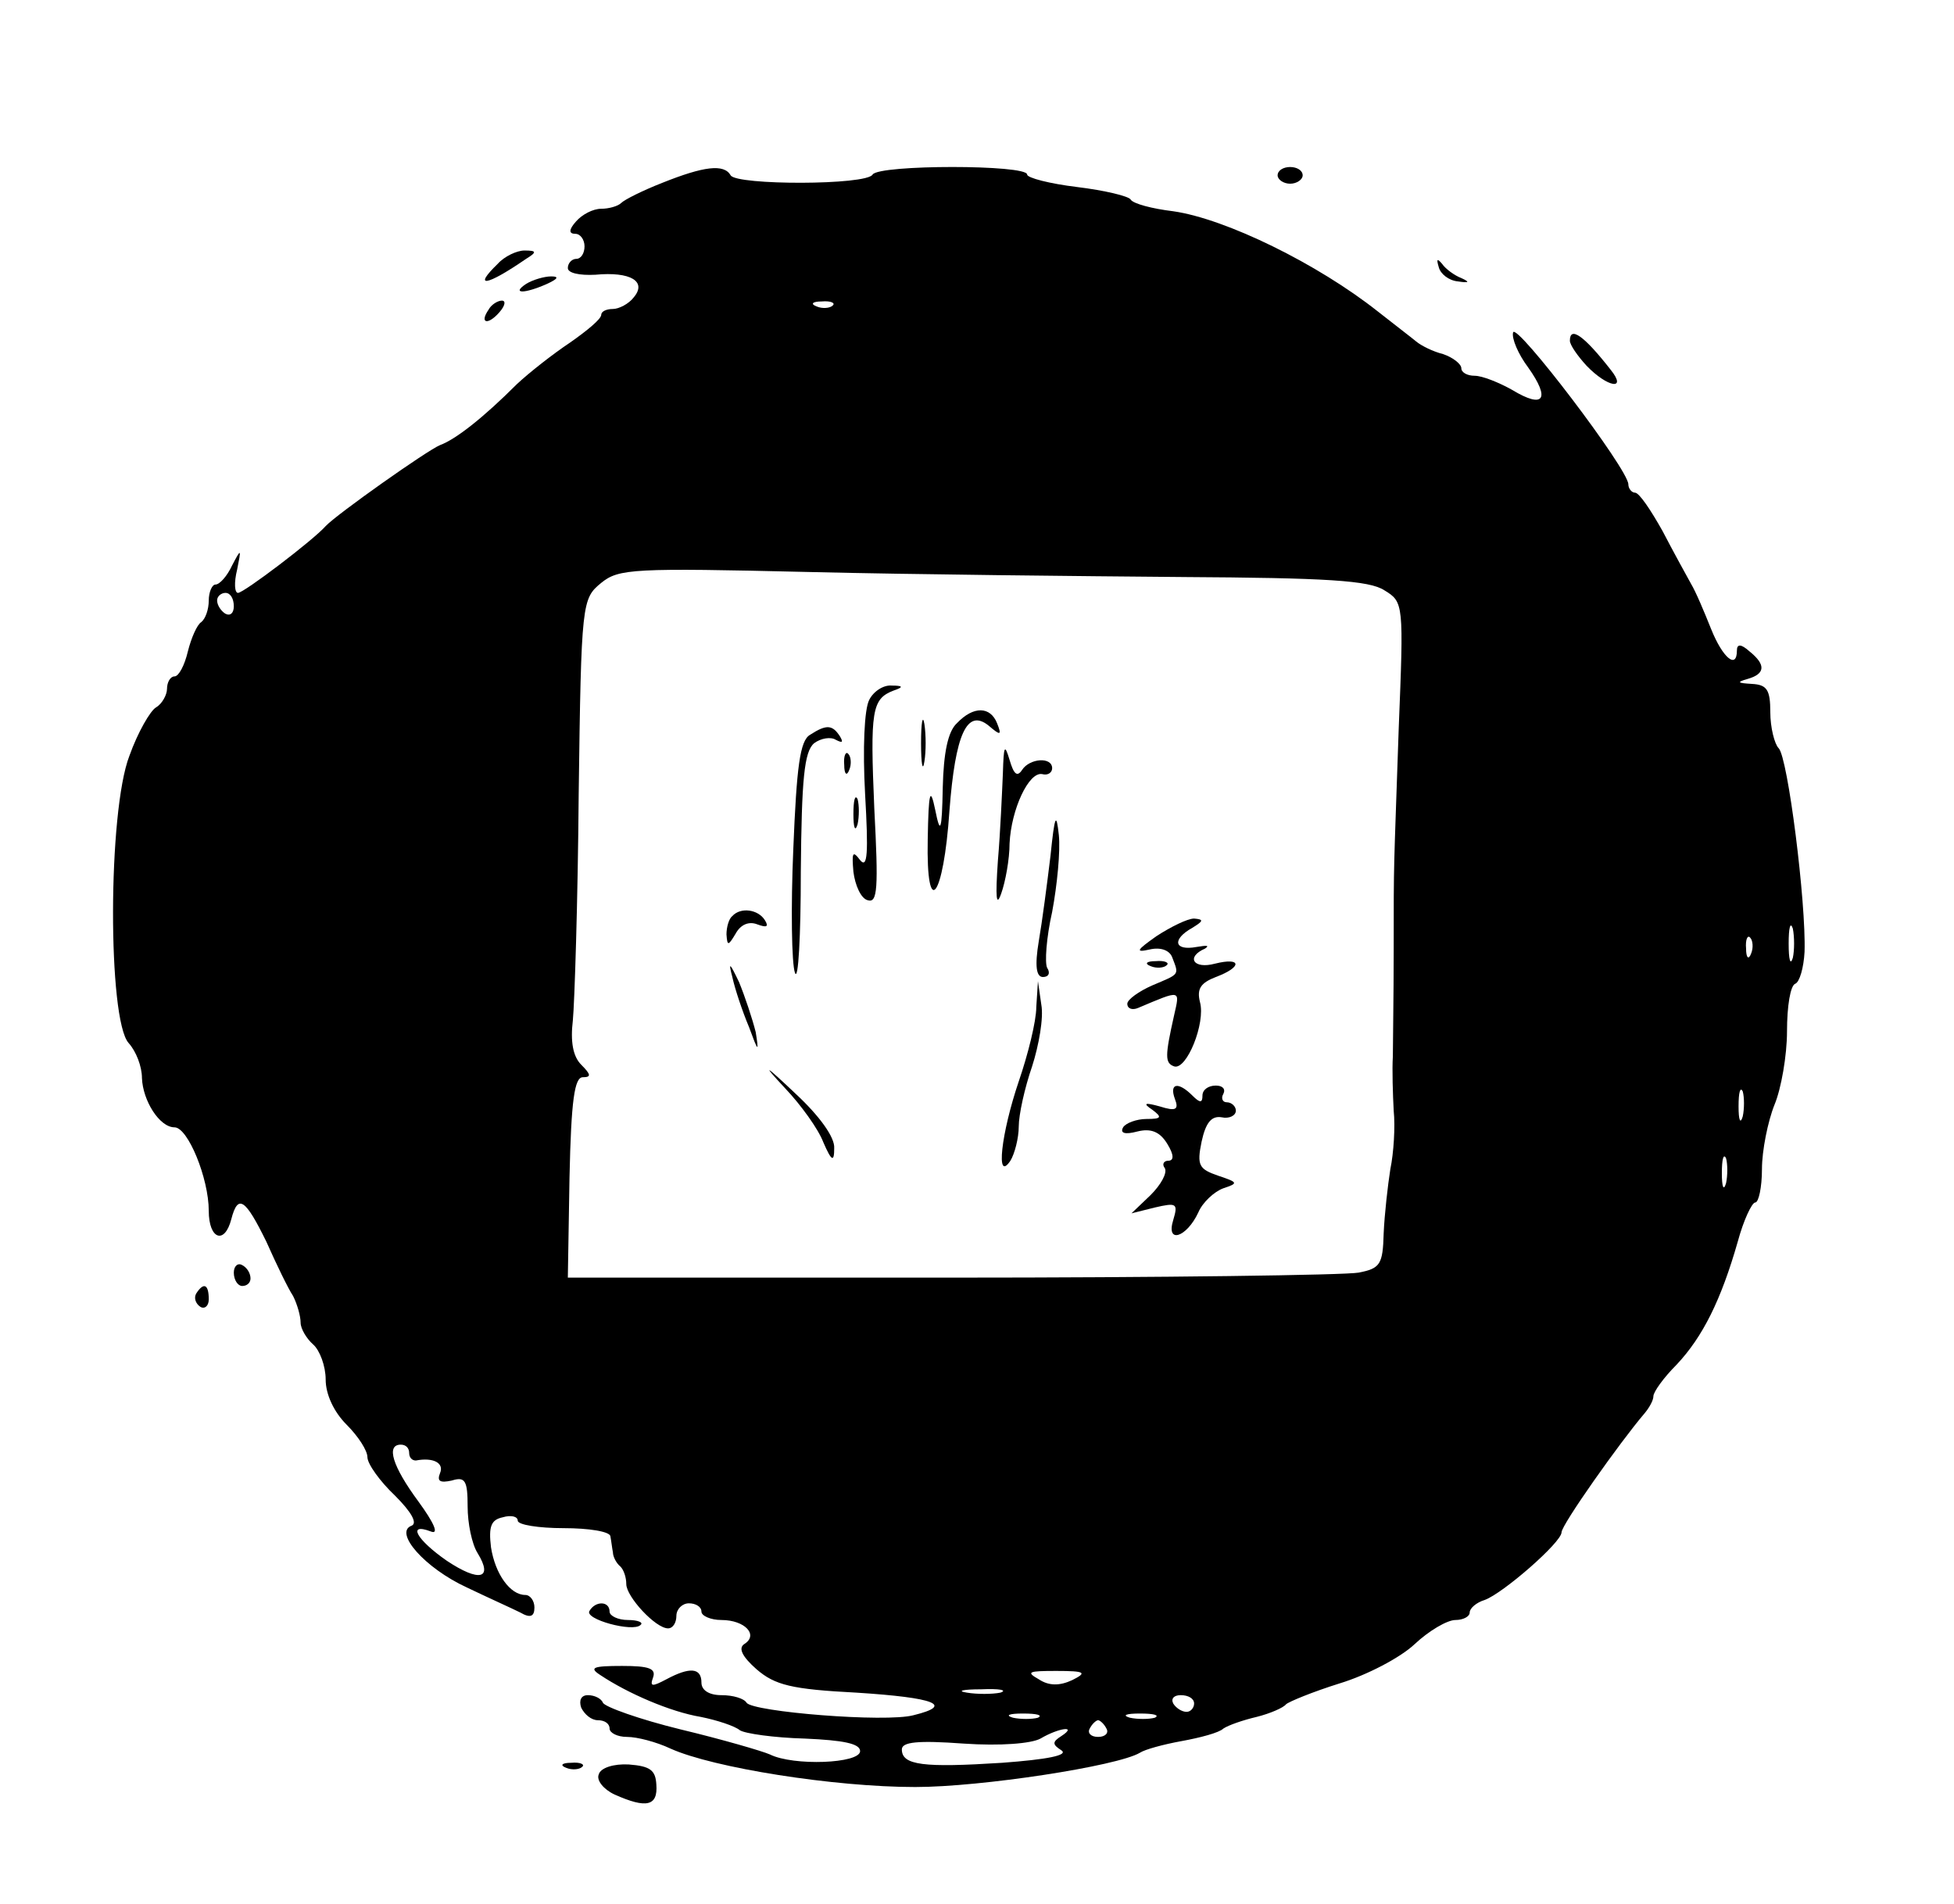 <?xml version="1.0" standalone="no"?>
<!DOCTYPE svg PUBLIC "-//W3C//DTD SVG 20010904//EN"
 "http://www.w3.org/TR/2001/REC-SVG-20010904/DTD/svg10.dtd">
<svg version="1.0" xmlns="http://www.w3.org/2000/svg"
 width="234pt" height="228pt" viewBox="0 0 234 228"
 preserveAspectRatio="xMidYMid meet">

<g transform="translate(0,228) scale(0.1,-0.1)"
fill="#000000" stroke="none">
<path d="M793 2061 c-23 -9 -45 -20 -49 -24 -4 -4 -15 -7 -24 -7 -10 0 -23 -7
-30 -15 -9 -10 -9 -15 -1 -15 6 0 11 -7 11 -15 0 -8 -4 -15 -10 -15 -5 0 -10
-5 -10 -11 0 -6 14 -9 33 -8 42 4 62 -8 46 -27 -6 -8 -18 -14 -25 -14 -8 0
-14 -3 -14 -7 0 -5 -17 -19 -37 -33 -21 -14 -49 -36 -64 -50 -40 -40 -73 -66
-92 -73 -15 -6 -124 -83 -137 -97 -15 -17 -98 -80 -105 -80 -4 0 -5 12 -1 28
5 25 5 26 -6 5 -6 -13 -15 -23 -20 -23 -4 0 -8 -9 -8 -19 0 -11 -4 -22 -9 -26
-5 -3 -12 -19 -16 -35 -4 -17 -11 -30 -16 -30 -5 0 -9 -7 -9 -15 0 -7 -6 -18
-13 -22 -7 -4 -22 -30 -32 -58 -26 -67 -26 -316 -1 -344 9 -10 16 -28 16 -42
1 -27 21 -59 39 -59 16 0 41 -61 41 -100 0 -34 19 -41 27 -10 8 31 17 24 42
-27 12 -27 26 -56 32 -65 5 -10 9 -24 9 -32 0 -7 7 -19 15 -26 8 -7 15 -26 15
-42 0 -18 10 -39 25 -54 14 -14 25 -31 25 -39 0 -8 15 -29 33 -46 20 -20 27
-33 20 -36 -22 -8 16 -51 66 -74 25 -12 54 -25 64 -30 12 -7 17 -5 17 6 0 8
-5 15 -11 15 -18 0 -36 25 -41 57 -3 25 0 33 14 36 10 3 18 1 18 -4 0 -5 25
-9 55 -9 30 0 56 -4 56 -10 1 -5 2 -14 3 -19 0 -5 4 -13 9 -17 4 -4 7 -13 7
-21 0 -15 35 -53 50 -53 6 0 10 7 10 15 0 8 7 15 15 15 8 0 15 -4 15 -10 0 -5
11 -10 24 -10 28 0 45 -18 27 -29 -7 -5 -2 -15 15 -30 22 -19 42 -24 120 -28
94 -6 117 -15 68 -27 -33 -9 -193 4 -200 15 -3 5 -16 9 -30 9 -15 0 -24 6 -24
15 0 18 -14 19 -42 4 -17 -9 -20 -9 -16 2 4 11 -5 14 -37 14 -35 0 -40 -2 -26
-11 33 -22 84 -44 120 -50 20 -4 41 -11 47 -16 6 -4 41 -9 78 -10 46 -2 66 -6
66 -15 0 -15 -80 -18 -108 -4 -9 4 -57 18 -107 30 -49 12 -91 27 -93 32 -2 5
-10 9 -18 9 -8 0 -11 -6 -8 -15 4 -8 12 -15 20 -15 8 0 14 -4 14 -10 0 -5 9
-10 21 -10 12 0 35 -6 52 -14 51 -23 196 -46 293 -46 79 0 242 25 269 41 6 4
28 10 50 14 22 4 45 10 50 15 6 4 23 10 40 14 16 4 32 11 35 15 3 3 32 15 64
25 33 10 73 31 90 47 17 16 39 29 49 29 9 0 17 4 17 9 0 5 8 12 18 15 22 8 92
69 92 81 0 9 70 108 99 142 6 7 11 16 11 21 0 5 12 22 28 38 31 33 53 77 73
147 7 26 17 47 21 47 4 0 8 18 8 40 0 22 7 57 15 77 8 19 15 59 15 88 0 30 4
55 10 57 5 2 10 19 11 38 2 59 -20 233 -31 244 -5 5 -10 25 -10 43 0 27 -4 33
-22 34 -17 1 -19 2 -5 6 21 6 22 17 2 33 -10 9 -15 9 -15 1 0 -23 -17 -9 -31
26 -8 20 -18 44 -24 54 -5 9 -21 38 -34 63 -14 25 -28 46 -33 46 -4 0 -8 5 -8
10 0 18 -134 194 -138 182 -2 -7 6 -26 18 -42 27 -38 19 -50 -19 -27 -16 9
-36 17 -45 17 -9 0 -16 4 -16 9 0 5 -10 13 -22 17 -12 3 -26 10 -32 15 -6 5
-27 21 -46 36 -72 57 -182 111 -245 120 -25 3 -48 9 -51 14 -2 4 -31 11 -64
15 -33 4 -60 11 -60 15 0 12 -177 12 -185 0 -7 -13 -163 -13 -170 -1 -8 14
-32 11 -82 -9z m204 -147 c-3 -3 -12 -4 -19 -1 -8 3 -5 6 6 6 11 1 17 -2 13
-5z m418 -325 c173 -1 225 -4 243 -16 23 -14 23 -16 17 -166 -6 -178 -6 -149
-6 -267 0 -52 -1 -108 -1 -125 -1 -16 0 -46 1 -65 2 -19 0 -51 -4 -70 -3 -19
-7 -54 -8 -77 -1 -37 -4 -42 -30 -47 -16 -3 -236 -6 -488 -6 l-459 0 2 120 c2
93 6 120 16 120 10 0 10 3 -2 15 -10 10 -13 28 -10 53 2 20 6 142 7 271 3 231
4 234 27 253 21 17 38 18 249 13 124 -3 325 -5 446 -6z m-1135 -35 c0 -8 -4
-12 -10 -9 -5 3 -10 10 -10 16 0 5 5 9 10 9 6 0 10 -7 10 -16z m1867 -421 c-3
-10 -5 -2 -5 17 0 19 2 27 5 18 2 -10 2 -26 0 -35z m-50 5 c-3 -8 -6 -5 -6 6
-1 11 2 17 5 13 3 -3 4 -12 1 -19z m-10 -195 c-3 -10 -5 -4 -5 12 0 17 2 24 5
18 2 -7 2 -21 0 -30z m-20 -80 c-3 -10 -5 -4 -5 12 0 17 2 24 5 18 2 -7 2 -21
0 -30z m-1577 -323 c0 -5 3 -9 8 -9 21 4 34 -3 29 -15 -4 -10 0 -12 14 -9 16
5 19 0 19 -31 0 -20 5 -45 12 -56 19 -31 2 -35 -37 -9 -36 25 -48 46 -19 35
10 -4 4 10 -15 36 -31 42 -39 68 -21 68 6 0 10 -4 10 -10z m794 -272 c-15 -7
-28 -7 -40 1 -16 9 -12 10 21 10 35 0 37 -2 19 -11z m-86 -15 c-10 -2 -28 -2
-40 0 -13 2 -5 4 17 4 22 1 32 -1 23 -4z m232 -13 c0 -5 -4 -10 -9 -10 -6 0
-13 5 -16 10 -3 6 1 10 9 10 9 0 16 -4 16 -10z m-187 -17 c-7 -2 -21 -2 -30 0
-10 3 -4 5 12 5 17 0 24 -2 18 -5z m140 0 c-7 -2 -21 -2 -30 0 -10 3 -4 5 12
5 17 0 24 -2 18 -5z m-58 -13 c3 -5 -1 -10 -10 -10 -9 0 -13 5 -10 10 3 6 8
10 10 10 2 0 7 -4 10 -10z m-54 -9 c-11 -7 -11 -10 0 -17 9 -6 -17 -11 -71
-15 -94 -6 -120 -3 -120 16 0 9 19 11 74 7 44 -3 81 0 92 6 22 13 45 16 25 3z"/>
<path d="M1041 1442 c-6 -11 -8 -59 -5 -113 4 -70 3 -90 -6 -79 -9 12 -10 9
-8 -14 2 -16 9 -32 17 -34 12 -4 13 14 8 110 -5 117 -3 131 23 141 12 4 12 6
-2 6 -10 1 -22 -7 -27 -17z"/>
<path d="M1103 1390 c0 -25 2 -35 4 -22 2 12 2 32 0 45 -2 12 -4 2 -4 -23z"/>
<path d="M1146 1414 c-11 -10 -16 -36 -17 -77 -1 -53 -3 -57 -9 -27 -6 29 -8
22 -9 -35 -2 -98 19 -71 26 34 7 92 21 123 47 102 14 -12 16 -12 10 3 -8 20
-28 21 -48 0z"/>
<path d="M970 1400 c-12 -7 -16 -38 -20 -137 -3 -70 -2 -137 2 -148 4 -11 7
44 7 121 1 111 4 144 16 154 8 6 20 8 26 4 8 -4 9 -3 5 4 -9 14 -16 15 -36 2z"/>
<path d="M1201 1354 c-1 -23 -3 -70 -6 -105 -3 -44 -2 -56 4 -39 5 14 10 41
10 60 2 41 23 86 39 83 7 -2 12 2 12 7 0 14 -27 12 -36 -2 -6 -9 -10 -5 -15
12 -6 20 -7 17 -8 -16z"/>
<path d="M1011 1364 c0 -11 3 -14 6 -6 3 7 2 16 -1 19 -3 4 -6 -2 -5 -13z"/>
<path d="M1022 1305 c0 -16 2 -22 5 -12 2 9 2 23 0 30 -3 6 -5 -1 -5 -18z"/>
<path d="M1258 1255 c-4 -33 -10 -79 -14 -102 -5 -30 -3 -43 5 -43 7 0 9 5 5
11 -3 6 -1 36 6 67 6 32 10 73 8 92 -3 28 -5 24 -10 -25z"/>
<path d="M877 1183 c-4 -3 -7 -13 -7 -22 1 -14 2 -14 11 1 6 11 16 15 26 11
11 -4 14 -3 9 5 -8 13 -29 16 -39 5z"/>
<path d="M1385 1159 c-24 -17 -26 -20 -8 -16 13 3 24 -1 27 -10 8 -21 9 -19
-24 -33 -16 -7 -30 -17 -30 -22 0 -6 6 -8 13 -5 52 22 50 22 43 -9 -11 -49
-11 -57 0 -61 15 -5 38 52 31 77 -4 16 1 23 19 30 32 12 31 24 -1 16 -26 -7
-35 8 -12 18 6 4 2 4 -10 2 -27 -5 -30 9 -5 23 13 8 14 10 2 11 -8 0 -28 -10
-45 -21z"/>
<path d="M877 1110 c3 -14 12 -41 20 -60 11 -30 12 -31 8 -6 -4 16 -13 43 -20
60 -11 23 -13 25 -8 6z"/>
<path d="M1378 1123 c7 -3 16 -2 19 1 4 3 -2 6 -13 5 -11 0 -14 -3 -6 -6z"/>
<path d="M1241 1074 c0 -17 -10 -57 -21 -89 -21 -62 -28 -122 -10 -95 5 8 10
27 10 41 0 14 7 46 16 72 8 25 14 58 11 74 l-4 28 -2 -31z"/>
<path d="M940 977 c19 -20 40 -49 46 -65 10 -23 13 -24 13 -7 1 13 -18 39 -46
65 -38 36 -41 37 -13 7z"/>
<path d="M1407 964 c5 -13 1 -15 -18 -9 -18 5 -21 4 -9 -4 12 -9 11 -11 -7
-11 -12 0 -25 -5 -28 -10 -4 -7 2 -9 17 -5 16 4 27 0 36 -15 8 -13 8 -20 1
-20 -5 0 -8 -4 -4 -9 3 -6 -5 -20 -17 -32 l-23 -22 28 7 c26 6 28 5 22 -15 -9
-29 16 -21 30 9 5 12 19 25 30 29 18 6 18 7 -6 15 -23 8 -26 12 -20 41 5 23
12 31 24 29 9 -2 17 2 17 8 0 5 -5 10 -11 10 -5 0 -7 5 -4 10 3 6 -1 10 -9 10
-9 0 -16 -5 -16 -12 0 -9 -3 -9 -12 0 -17 17 -28 15 -21 -4z"/>
<path d="M1530 2070 c0 -5 7 -10 15 -10 8 0 15 5 15 10 0 6 -7 10 -15 10 -8 0
-15 -4 -15 -10z"/>
<path d="M596 1964 c-30 -29 -14 -27 34 6 13 8 13 10 -2 10 -9 0 -24 -7 -32
-16z"/>
<path d="M1723 1960 c2 -8 12 -16 23 -17 13 -2 15 -1 4 4 -8 3 -19 11 -23 17
-6 7 -7 6 -4 -4z"/>
<path d="M630 1940 c-18 -12 -2 -12 25 0 13 6 15 9 5 9 -8 0 -22 -4 -30 -9z"/>
<path d="M585 1909 c-11 -16 -1 -19 13 -3 7 8 8 14 3 14 -5 0 -13 -5 -16 -11z"/>
<path d="M1880 1872 c0 -5 9 -18 20 -30 25 -26 49 -30 29 -5 -32 41 -49 53
-49 35z"/>
<path d="M280 756 c0 -9 5 -16 10 -16 6 0 10 4 10 9 0 6 -4 13 -10 16 -5 3
-10 -1 -10 -9z"/>
<path d="M235 731 c-3 -5 -1 -12 5 -16 5 -3 10 1 10 9 0 18 -6 21 -15 7z"/>
<path d="M706 351 c-7 -10 52 -26 61 -17 4 3 -3 6 -15 6 -12 0 -22 5 -22 10 0
13 -17 13 -24 1z"/>
<path d="M678 163 c7 -3 16 -2 19 1 4 3 -2 6 -13 5 -11 0 -14 -3 -6 -6z"/>
<path d="M717 155 c-3 -7 6 -18 19 -24 38 -17 52 -14 50 12 -1 17 -7 22 -33
24 -18 1 -34 -4 -36 -12z"/>
</g>
</svg>

